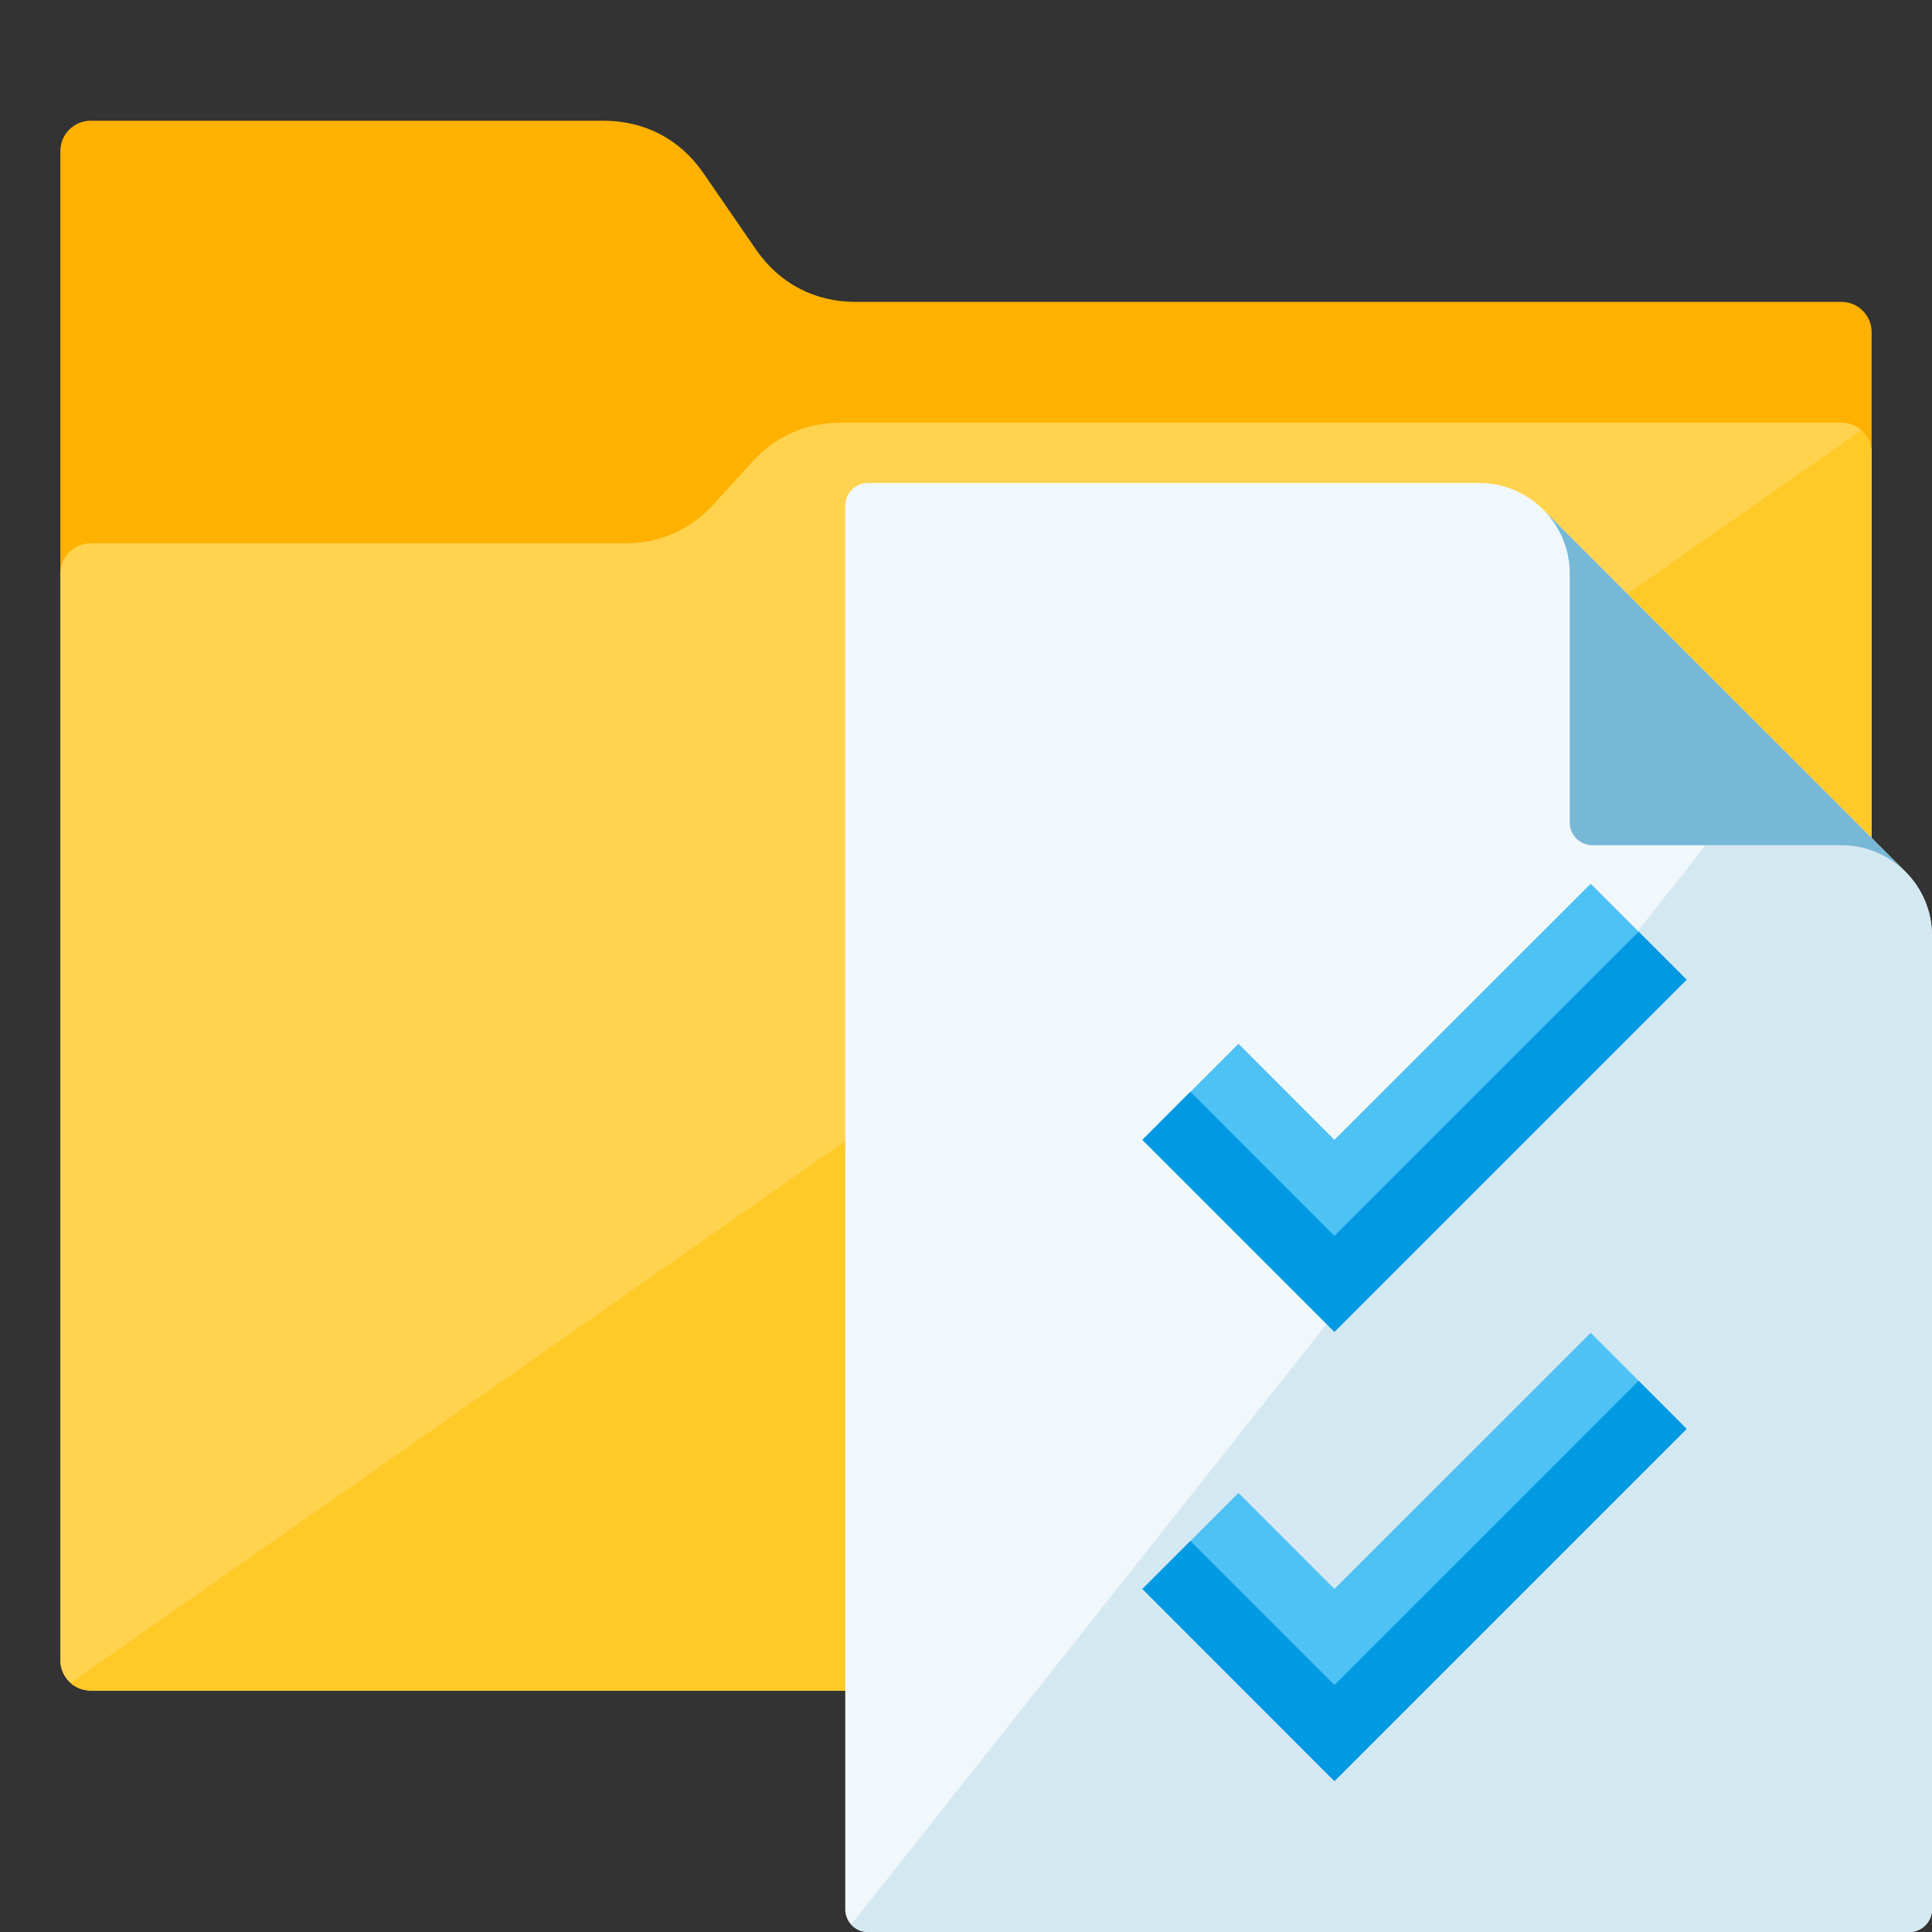 <?xml version="1.0" encoding="UTF-8"?>
<svg width="512" height="512" version="1.1" viewBox="0 0 512 512" xmlns="http://www.w3.org/2000/svg">
 <rect x="0" y="0" width="512" height="512" fill="#333333" stroke="none"/>
 <title>folder document2 icon</title>
 <desc>folder document2 icon from the IconExperience.com G-Collection. Copyright by INCORS GmbH (www.incors.com).</desc>
 <path d="m186.35 45.8 14.05 20.4c6.15 8.9 15.45 13.8 26.3 13.8h261.3c4.4 0 8 3.6 8 8v352c0 4.4-3.6 8-8 8h-464c-4.4 0-8-3.6-8-8v-400c0-4.4 3.6-8 8-8h136c10.85 0 20.2 4.9 26.35 13.8z" fill="#ffb100"/>
 <path d="m165.55 144h-141.55c-4.4 0-8 3.6-8 8v288c0 4.4 3.6 8 8 8h464c4.4 0 8-3.6 8-8v-320c0-4.4-3.6-8-8-8h-265.05c-9.35 0-17.4 3.55-23.7 10.5l-10 11c-6.3 6.95-14.35 10.5-23.7 10.5z" fill="#ffd34e"/>
 <path d="m18.7 446c1.4 1.25 3.25 2 5.3 2h464c4.4 0 8-3.6 8-8v-320c0-2.4-1.05-4.5-2.7-6z" fill="#ffc928"/>
 <g stroke-width="1.333">
  <path d="m392 128h-162c-3.3 0-6 2.7-6 6v372c0 3.3 2.7 6 6 6h276c3.3 0 6-2.7 6-6v-258c0-6.638-2.7-12.638-7.05-16.988l-95.962-95.962c-4.35-4.35-10.35-7.05-16.988-7.05z" fill="#f1f8fb"/>
  <path d="m225.58 510.01c1.087 1.238 2.663 1.988 4.425 1.988h276c3.3 0 6-2.7 6-6v-258c0-6.638-2.7-12.638-7.05-16.988-4.35-4.312-10.35-7.013-16.95-7.013h-36z" fill="#d4e8f1"/>
  <path d="m504.95 231.01c-4.35-4.312-10.35-7.013-16.95-7.013h-66c-3.3 0-6-2.7-6-6v-66c0-6.375-2.55-12.45-7.05-16.95z" fill="#77b8d7"/>
  <path d="m421.55 353.22 25.425 25.462-93.338 93.338-50.888-50.925 25.462-25.462 25.425 25.462zm0-119.02 25.425 25.425-93.338 93.338-50.888-50.888 25.462-25.462 25.425 25.462z" fill="#4ec1f5"/>
  <path d="m434.26 246.91 12.712 12.712-93.338 93.338-50.888-50.888 12.712-12.75 38.175 38.212zm0 119.02 12.712 12.75-93.338 93.338-50.888-50.925 12.712-12.712 38.175 38.175z" fill="#0299e3"/>
 </g>
</svg>
